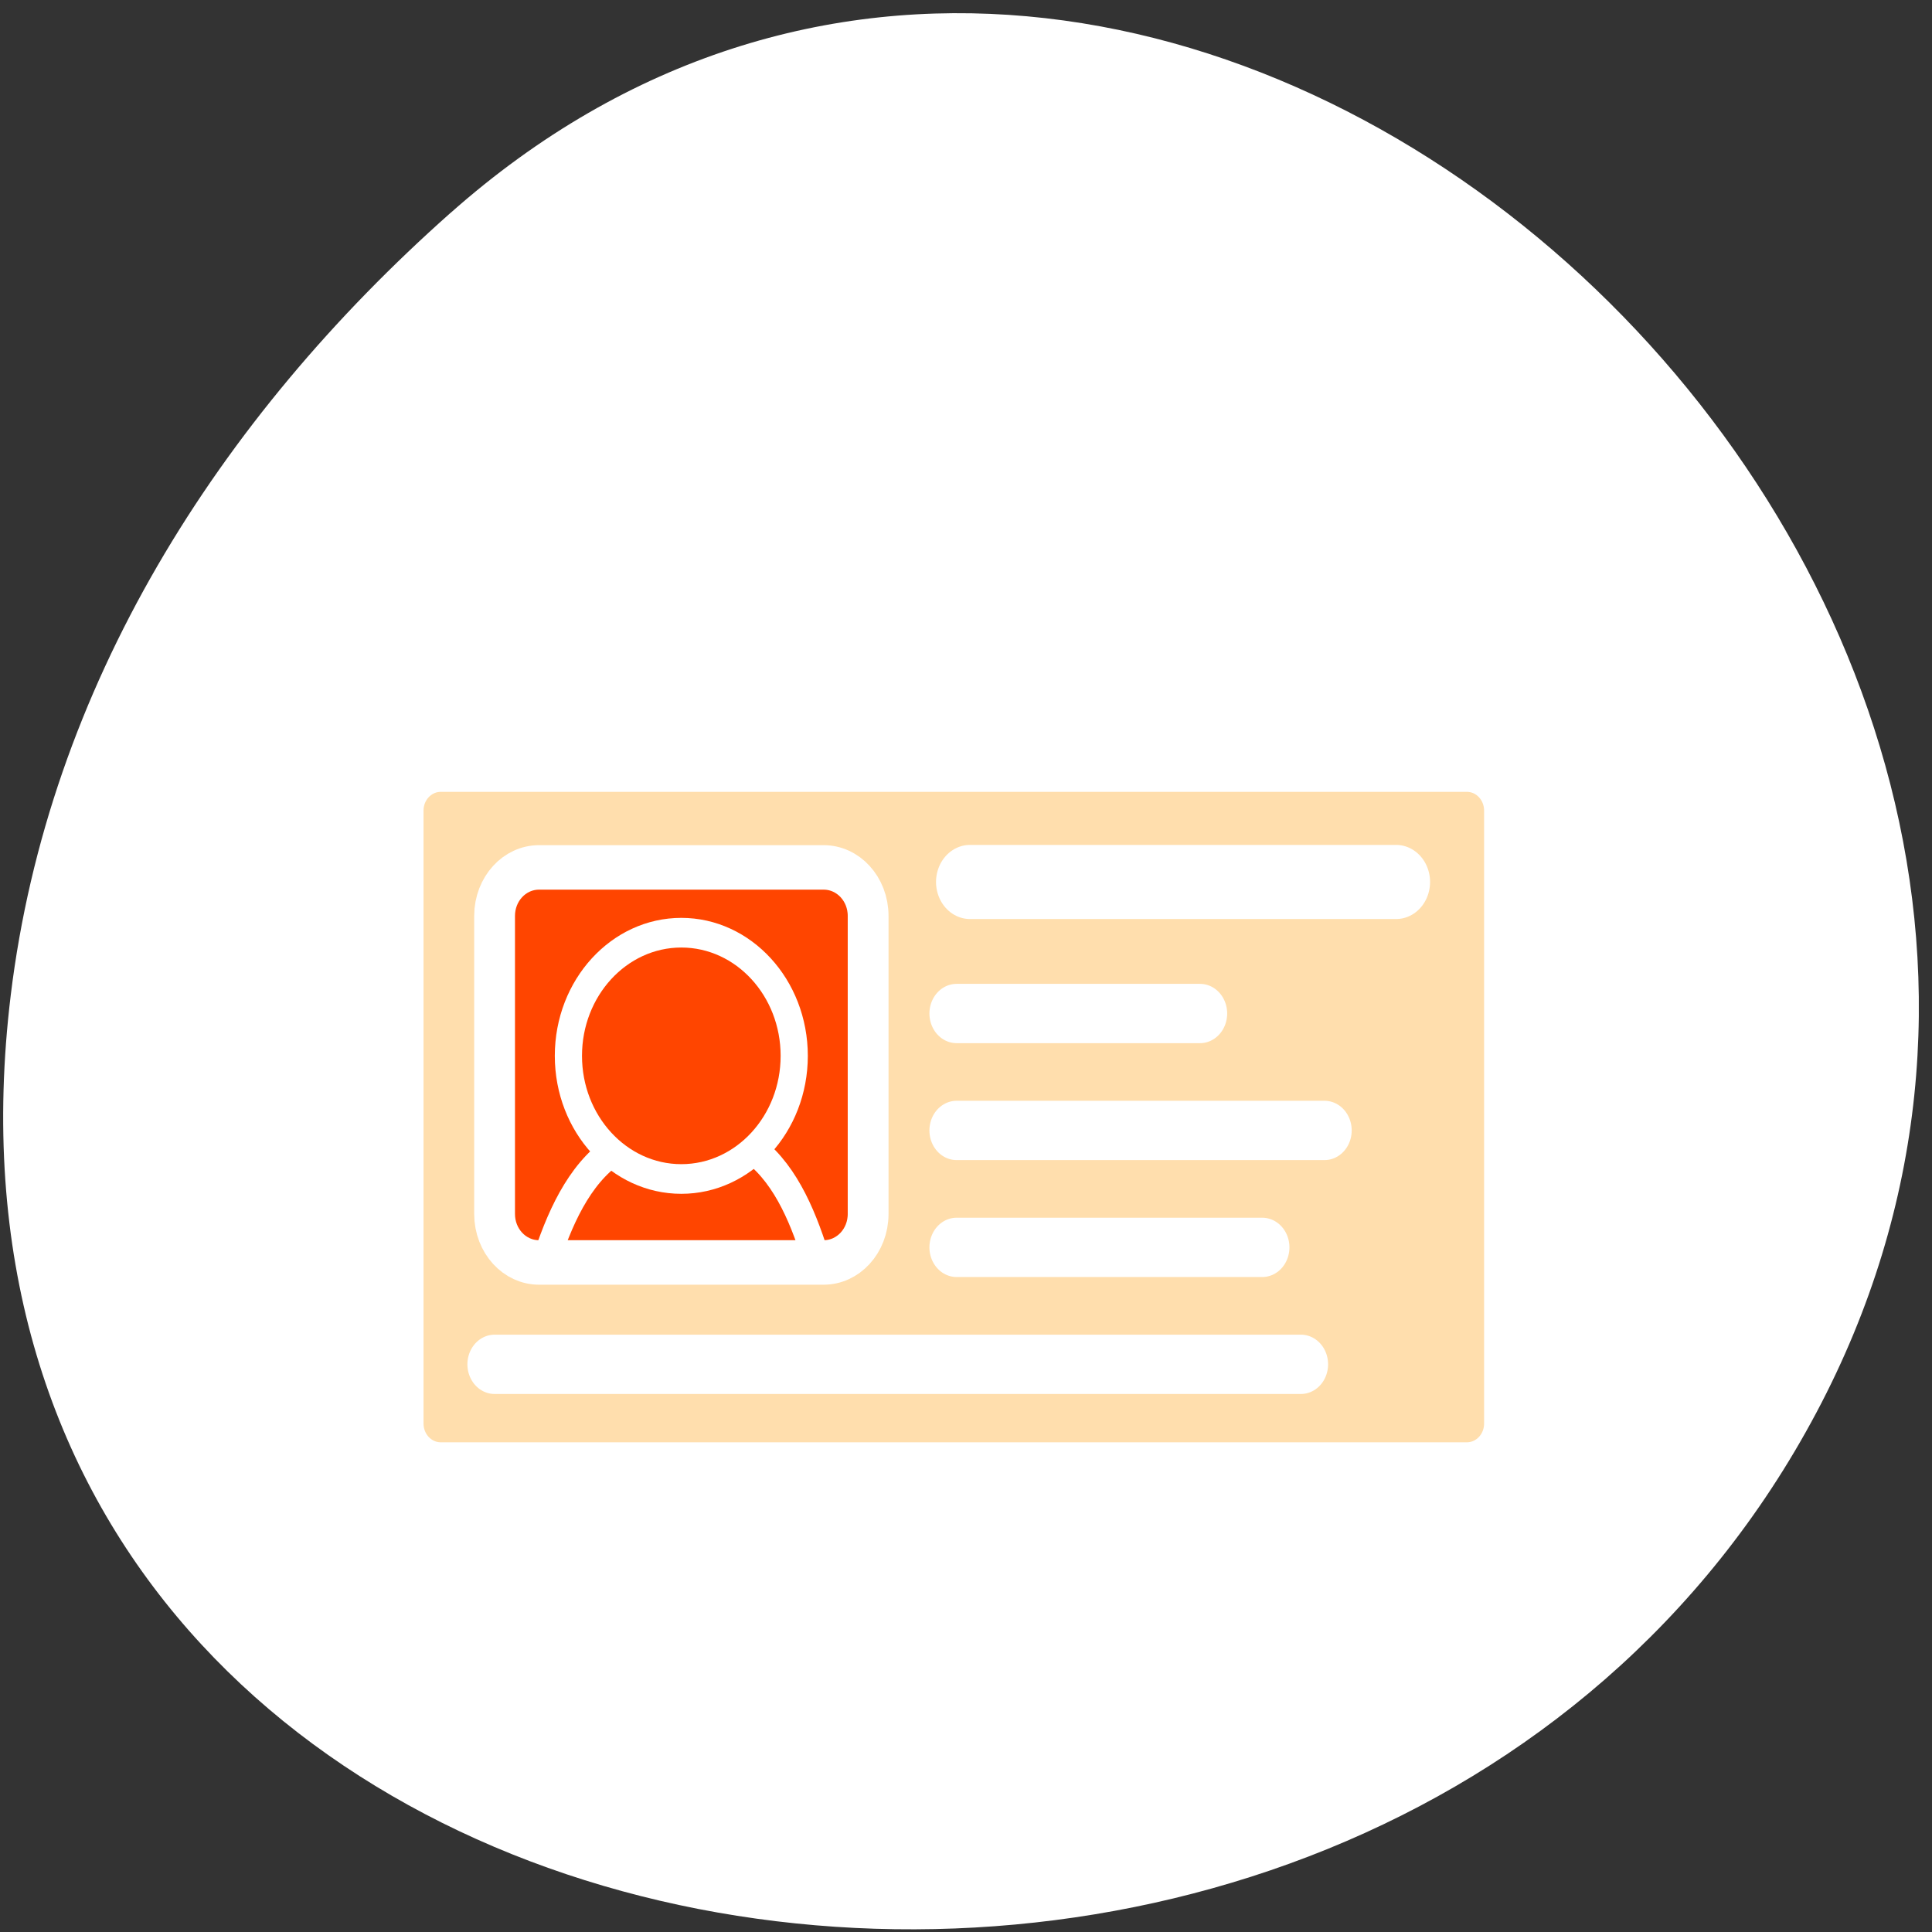 <svg xmlns="http://www.w3.org/2000/svg" viewBox="0 0 256 256"><rect x="0" y="0" width="256" height="256" fill="#333333" stroke="none"/><path d="m 59.704 28.21 c 94.43 -83.76 239.74 48.37 180.98 158.96 -59.4 111.81 -255.97 82.02 -239.26 -55.31 4.977 -40.865 27.46 -76.32 58.27 -103.65 z" style="fill:#ffffff;color:#000"/><g transform="matrix(2.836 0 0 3.093 41.16 21.518)"><g transform="translate(-0.068 0.021)" style="stroke:#fff;stroke-linecap:round;stroke-linejoin:round"><path d="m 13.997 27.17 c -2.29 -14.505 13.742 -30.03 20.359 -18.577 6.617 11.452 29.01 -9.67 7.126 19.595" style="stroke-dasharray:3.176 3.176;fill:none;stroke-width:3.176"/><path d="m 6.15 25.675 c -1.151 0 -2.078 0.927 -2.078 2.078 v 26.25 c 0 1.151 0.927 2.078 2.078 2.078 h 47.938 c 1.151 0 2.078 -0.927 2.078 -2.078 v -26.25 c 0 -1.151 -0.927 -2.078 -2.078 -2.078 h -47.938 z" style="fill:#ffdead;fill-rule:evenodd;stroke-width:2.541"/><g style="fill:none"><path d="m 30.876 30.806 h 19.907" style="stroke-width:3.176"/><g style="stroke-width:2.541"><path d="m 30.25 36.441 h 11.371"/><path d="m 30.25 41.45 h 17.189"/><path d="m 30.25 46.46 h 14.28"/></g></g><path d="m 8.663 51.47 h 37.673" style="fill:#ff4500;stroke-width:2.541"/></g><g transform="translate(0.292 0.561)" style="stroke:#ffffff"><g style="fill:#ff4500;fill-rule:evenodd"><path d="m 10.381 29.642 h 13.297 c 1.151 0 2.078 0.927 2.078 2.078 v 12.768 c 0 1.151 -0.927 2.078 -2.078 2.078 h -13.297 c -1.151 0 -2.078 -0.927 -2.078 -2.078 v -12.768 c 0 -1.151 0.927 -2.078 2.078 -2.078 z"/><g style="stroke-linecap:round;stroke-linejoin:round"><path d="m 23.292 46.3 c -0.646 -1.88 -1.524 -3.721 -3.139 -4.724 -1.709 -0.074 -3.868 0 -5.949 0 -1.759 0.936 -2.734 2.797 -3.438 4.724" style="stroke-width:1.271"/><path transform="matrix(0.428 0 0 0.428 8.671 28.17)" d="m 31.85 22.301 c 0 6.804 -5.522 12.326 -12.326 12.326 -6.804 0 -12.326 -5.522 -12.326 -12.326 0 -6.804 5.522 -12.326 12.326 -12.326 6.804 0 12.326 5.522 12.326 12.326 z" style="stroke-width:2.968"/></g></g><path d="m 10.381 29.642 h 13.297 c 1.151 0 2.078 0.927 2.078 2.078 v 12.768 c 0 1.151 -0.927 2.078 -2.078 2.078 h -13.297 c -1.151 0 -2.078 -0.927 -2.078 -2.078 v -12.768 c 0 -1.151 0.927 -2.078 2.078 -2.078 z" style="fill:none;stroke-linejoin:round;stroke-width:1.906"/></g></g></svg>